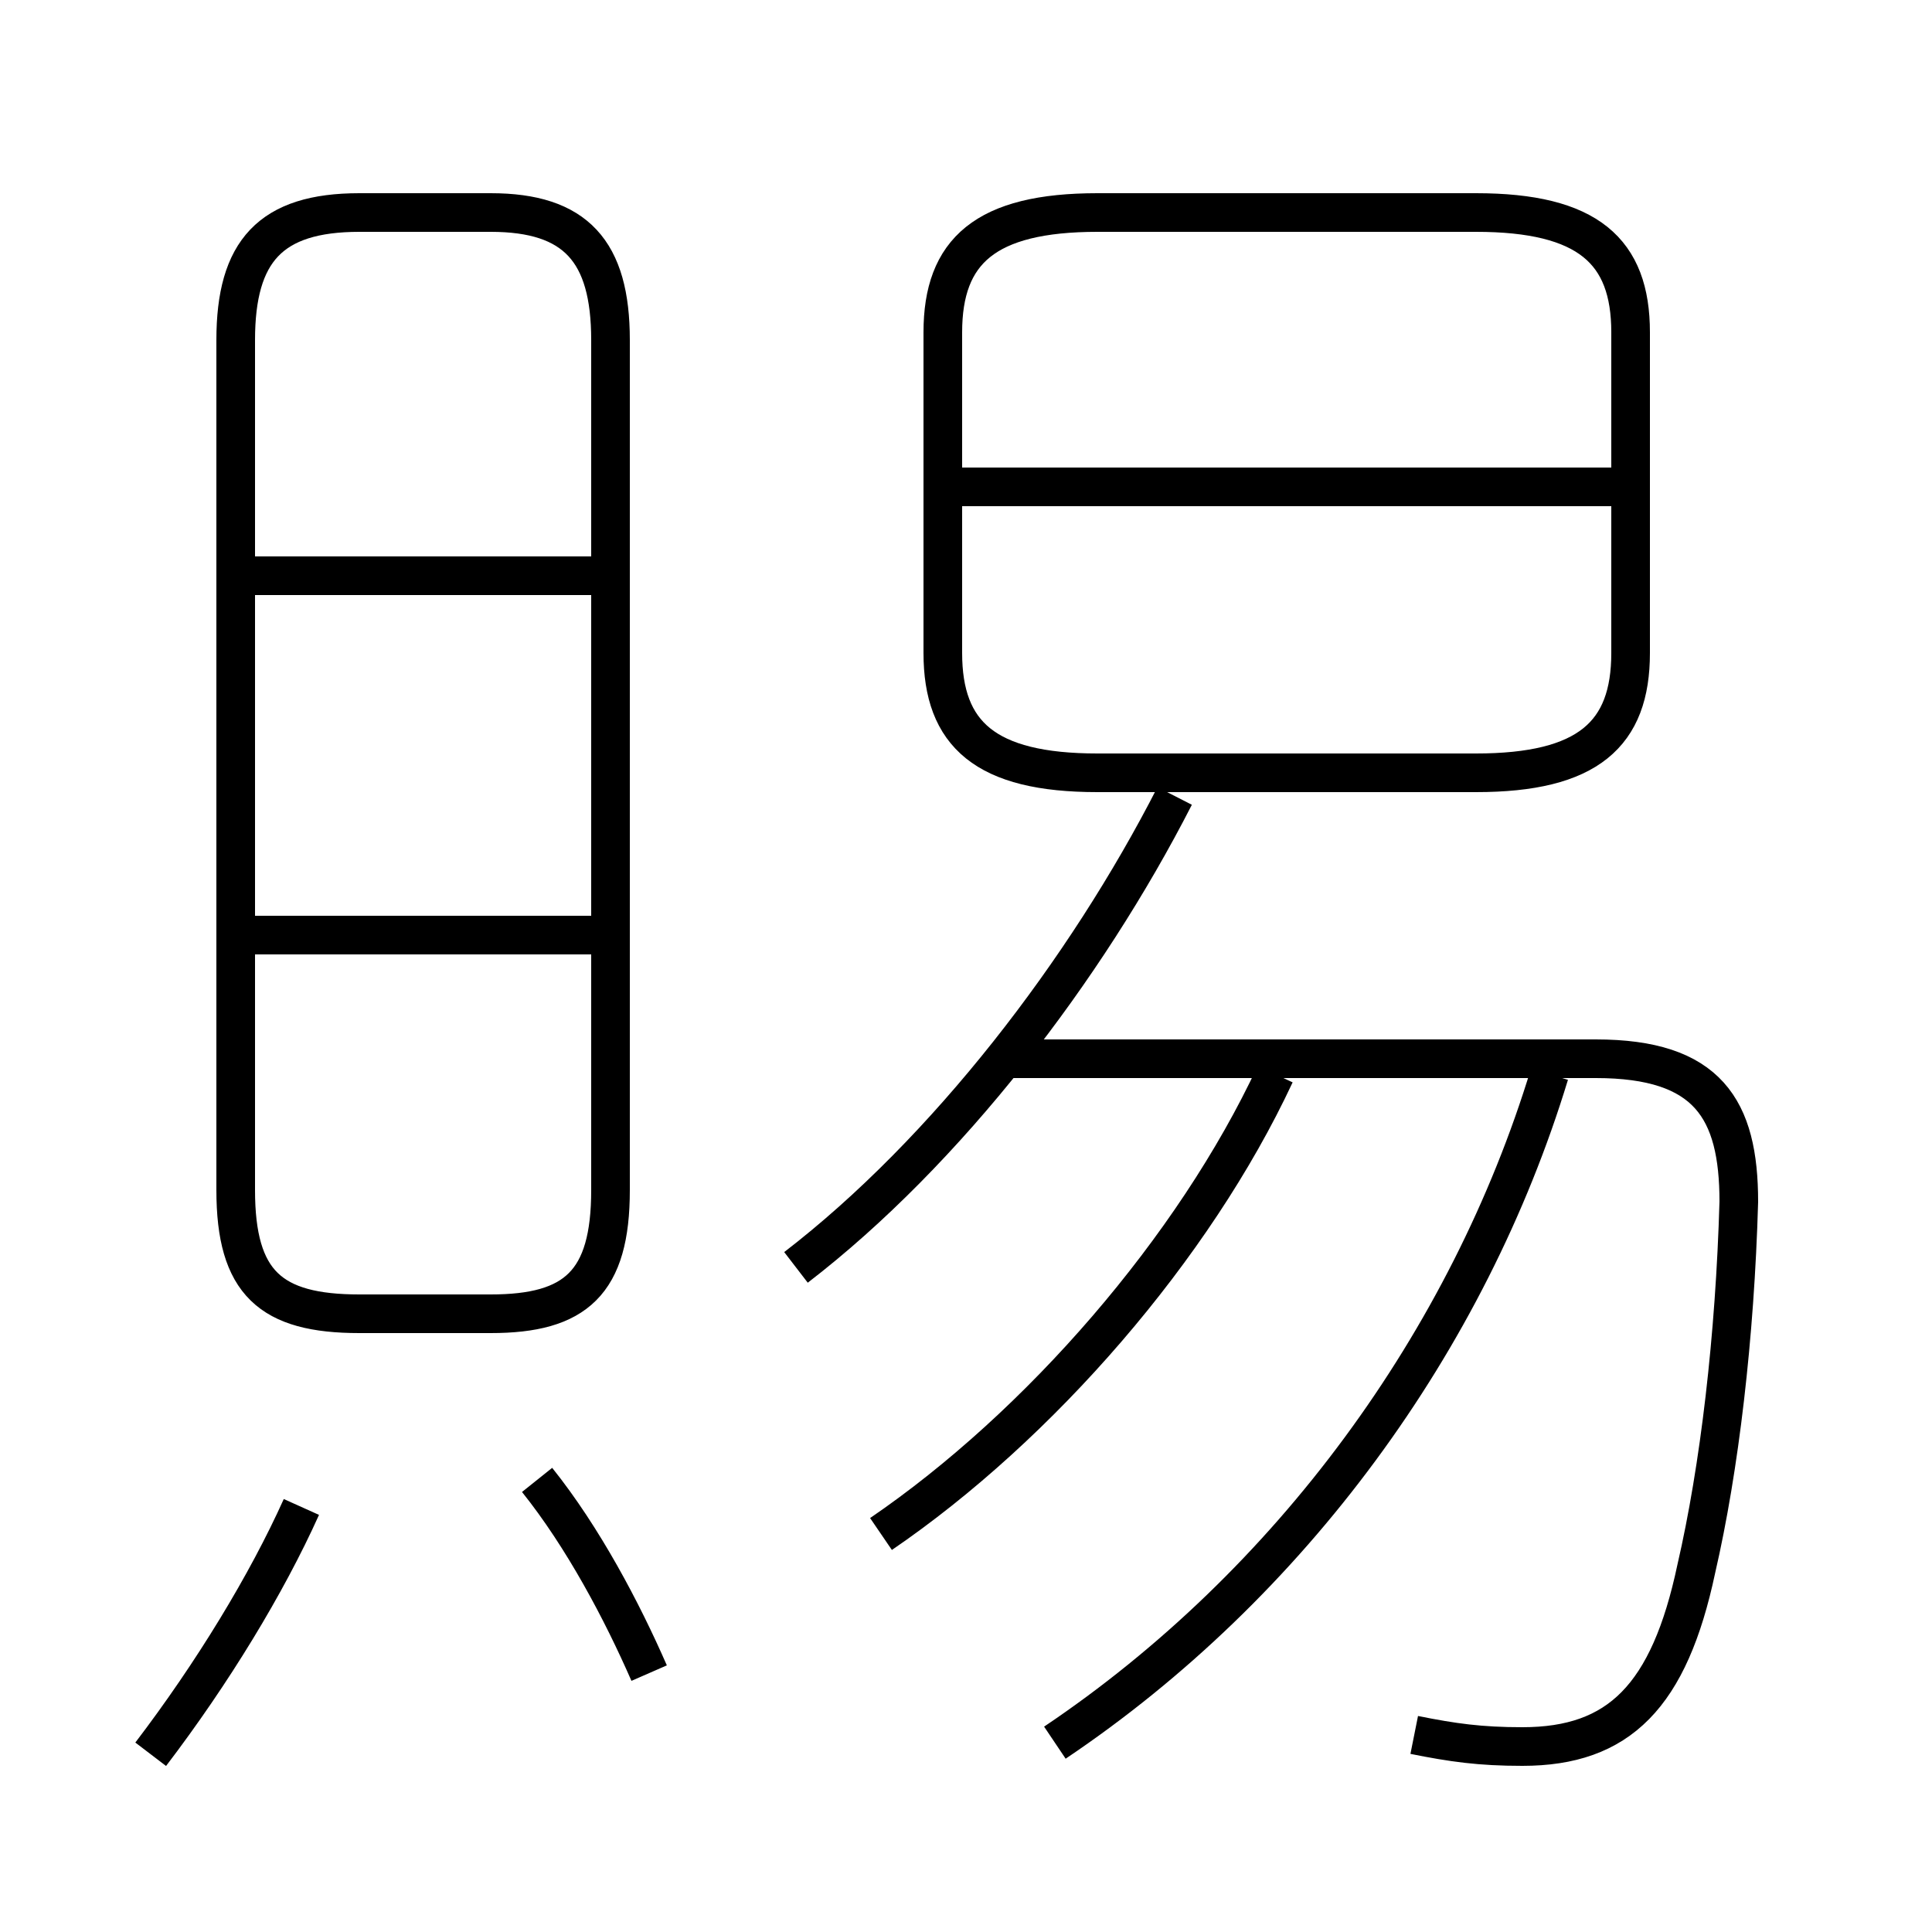 <?xml version='1.0' encoding='utf8'?>
<svg viewBox="0.0 -6.0 50.0 50.0" version="1.1" xmlns="http://www.w3.org/2000/svg">
<rect x="0.0" y="-6.0" width="50.0" height="50.0" fill="#808080" stroke="none"/>
<rect x="-1000" y="-1000" width="2000" height="2000" stroke="white" fill="white"/>
<g style="fill:white;stroke:#000000;  stroke-width:1">
<path d="M 36.6 0.9 C 37.6 1.1 38.3 1.2 39.4 1.2 C 41.9 1.2 43.2 -0.1 43.9 -3.4 C 44.5 -6.0 44.9 -9.4 45.0 -12.9 C 45.0 -15.3 44.2 -16.6 41.3 -16.6 L 26.2 -16.6 M 3.9 1.4 C 5.5 -0.7 6.9 -3.0 7.8 -5.0 M 16.8 -0.7 C 16.1 -2.3 15.1 -4.2 13.9 -5.7 M 15.3 -19.8 L 6.2 -19.8 M 9.3 -10.0 L 12.7 -10.0 C 14.9 -10.0 15.8 -10.8 15.8 -13.2 L 15.8 -35.2 C 15.8 -37.5 14.9 -38.5 12.7 -38.5 L 9.3 -38.5 C 7.0 -38.5 6.1 -37.5 6.1 -35.2 L 6.1 -13.2 C 6.1 -10.8 7.0 -10.0 9.3 -10.0 Z M 22.8 -4.3 C 26.9 -7.1 30.9 -11.7 33.0 -16.2 M 27.3 1.1 C 33.4 -3.0 38.0 -9.3 40.1 -16.2 M 15.3 -29.1 L 6.2 -29.1 M 20.6 -11.2 C 24.5 -14.2 28.1 -18.9 30.4 -23.4 M 28.4 -24.0 L 38.2 -24.0 C 41.1 -24.0 42.2 -25.0 42.2 -27.1 L 42.2 -35.4 C 42.2 -37.5 41.1 -38.5 38.2 -38.5 L 28.4 -38.5 C 25.5 -38.5 24.4 -37.5 24.4 -35.4 L 24.4 -27.1 C 24.4 -25.0 25.5 -24.0 28.4 -24.0 Z M 41.7 -31.4 L 24.9 -31.4" transform="translate(0.0 38.0)" />
</g>
</svg>